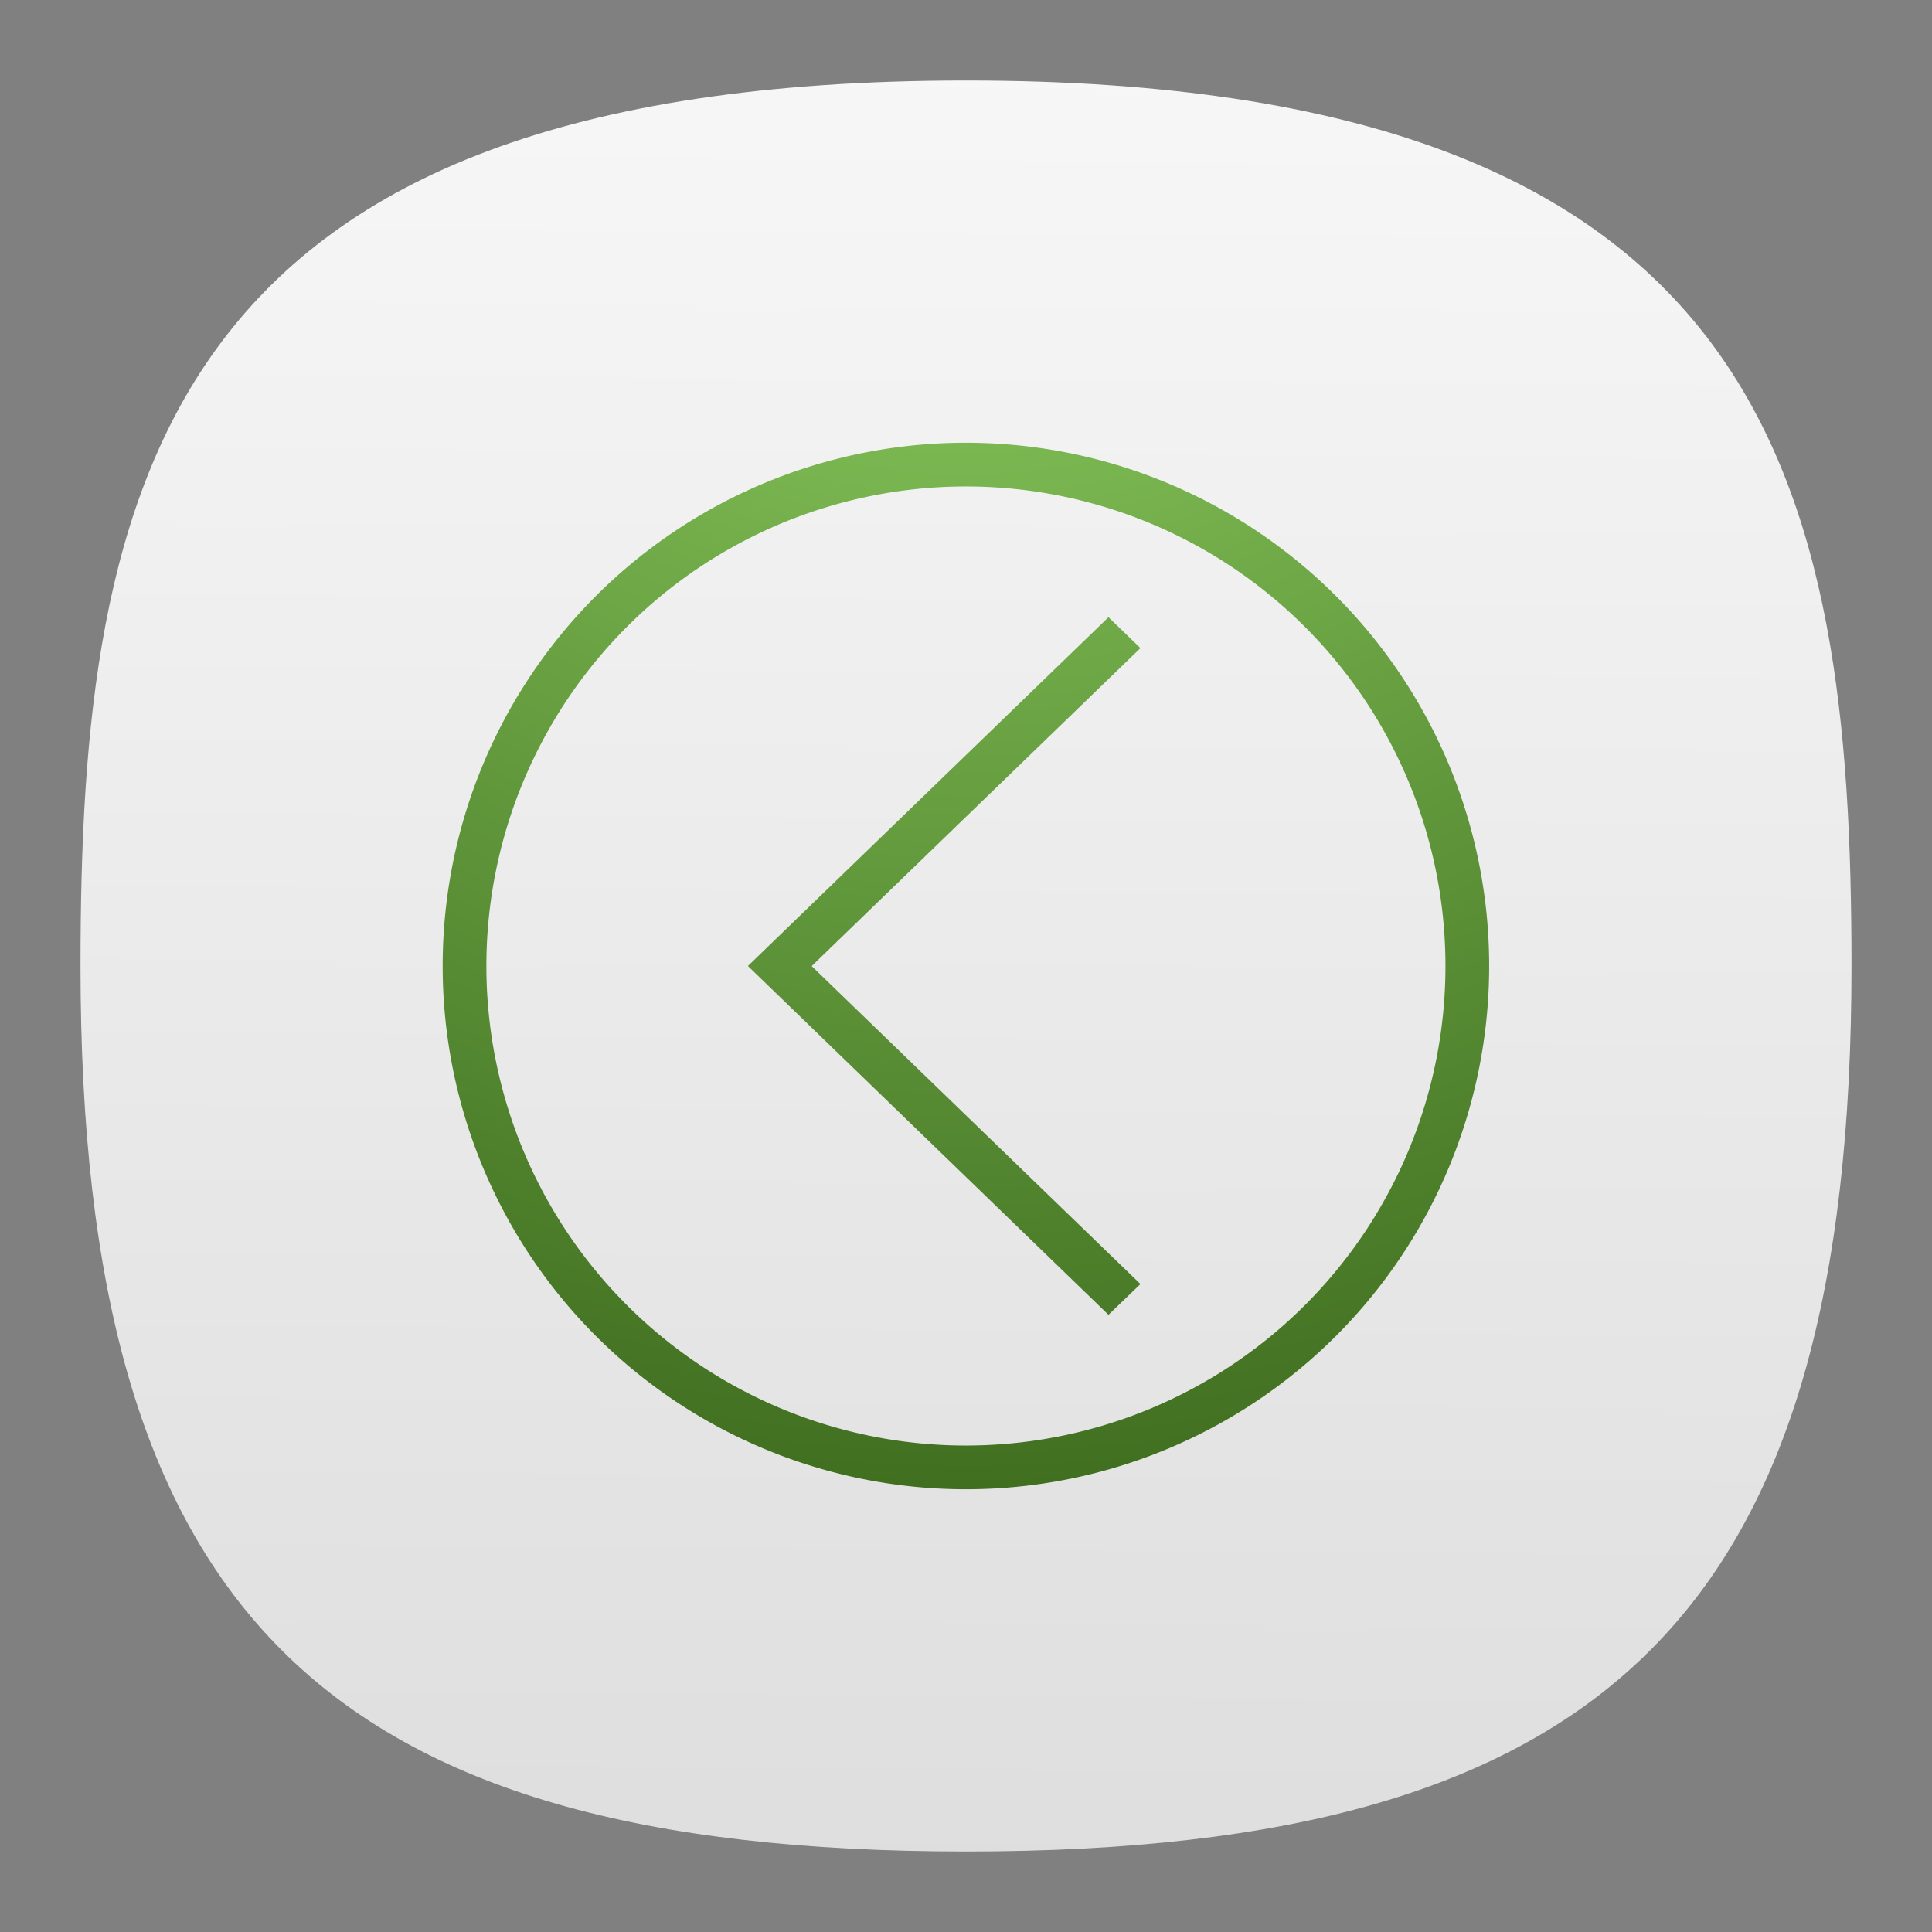 <?xml version="1.0" encoding="UTF-8" standalone="no"?>
<svg
   width="24"
   height="24"
   fill="none"
   version="1.1"
   id="svg4"
   sodipodi:docname="xfsm-logout.svg"
   inkscape:version="1.3 (0e150ed6c4, 2023-07-21)"
   xmlns:inkscape="http://www.inkscape.org/namespaces/inkscape"
   xmlns:sodipodi="http://sodipodi.sourceforge.net/DTD/sodipodi-0.dtd"
   xmlns:xlink="http://www.w3.org/1999/xlink"
   xmlns="http://www.w3.org/2000/svg"
   xmlns:svg="http://www.w3.org/2000/svg">
  <rect width="100%" height="100%" fill="#808080" stroke="none"/>
  <sodipodi:namedview
     id="namedview4"
     pagecolor="#ffffff"
     bordercolor="#000000"
     borderopacity="0.25"
     inkscape:showpageshadow="2"
     inkscape:pageopacity="0.0"
     inkscape:pagecheckerboard="0"
     inkscape:deskcolor="#d1d1d1"
     inkscape:zoom="24.020833"
     inkscape:cx="3.5802255"
     inkscape:cy="12.093669"
     inkscape:window-width="3440"
     inkscape:window-height="1358"
     inkscape:window-x="2560"
     inkscape:window-y="0"
     inkscape:window-maximized="1"
     inkscape:current-layer="svg4" />
  <path
     d="M 12,1 C 2,1 1,6 1,12 1,20 4,23 12,23 20,23 23,20 23,12 23,6 22,1 12,1 Z"
     style="font-variation-settings:normal;display:inline;vector-effect:none;fill:url(#b);fill-opacity:1;stroke-width:1.116;stroke-linecap:butt;stroke-linejoin:miter;stroke-miterlimit:4;stroke-dasharray:none;stroke-dashoffset:0;stroke-opacity:1;-inkscape-stroke:none;stop-color:#000000"
     id="path2-5" />
  <path
     id="path1"
     style="fill:url(#a);stroke-width:1"
     d="m 11.999,5.5 a 6.499,6.499 0 0 0 -6.5,6.5 6.499,6.499 0 0 0 6.5,6.5 6.499,6.499 0 0 0 6.5,-6.5 6.499,6.499 0 0 0 -6.5,-6.5 z m 0,0.543 a 5.957,5.957 0 0 1 5.957,5.957 5.957,5.957 0 0 1 -5.957,5.957 5.957,5.957 0 0 1 -5.957,-5.957 5.957,5.957 0 0 1 5.957,-5.957 z m 1.771,1.624 -4.479,4.333 4.479,4.333 0.397,-0.382 -4.084,-3.95 4.084,-3.95 z" />
  <defs
     id="defs4">
    <radialGradient
       id="a"
       cx="0"
       cy="0"
       r="1"
       gradientTransform="matrix(0,27.432,-27.432,0,11.999,-1.716)"
       gradientUnits="userSpaceOnUse">
      <stop
         stop-color="#9BDF6C"
         id="stop3" />
      <stop
         offset="1"
         stop-color="#204705"
         id="stop4" />
    </radialGradient>
    <linearGradient
       xlink:href="#a-6"
       id="b"
       x1="57.159"
       x2="58.182"
       y1="115.199"
       y2="-26.193"
       gradientTransform="matrix(0.244,0,0,0.244,-0.222,-0.222)"
       gradientUnits="userSpaceOnUse" />
    <linearGradient
       id="a-6">
      <stop
         offset="0"
         style="stop-color:#d9d9d9;stop-opacity:1"
         id="stop1" />
      <stop
         offset="1"
         style="stop-color:#fff;stop-opacity:1"
         id="stop2-7" />
    </linearGradient>
  </defs>
</svg>
